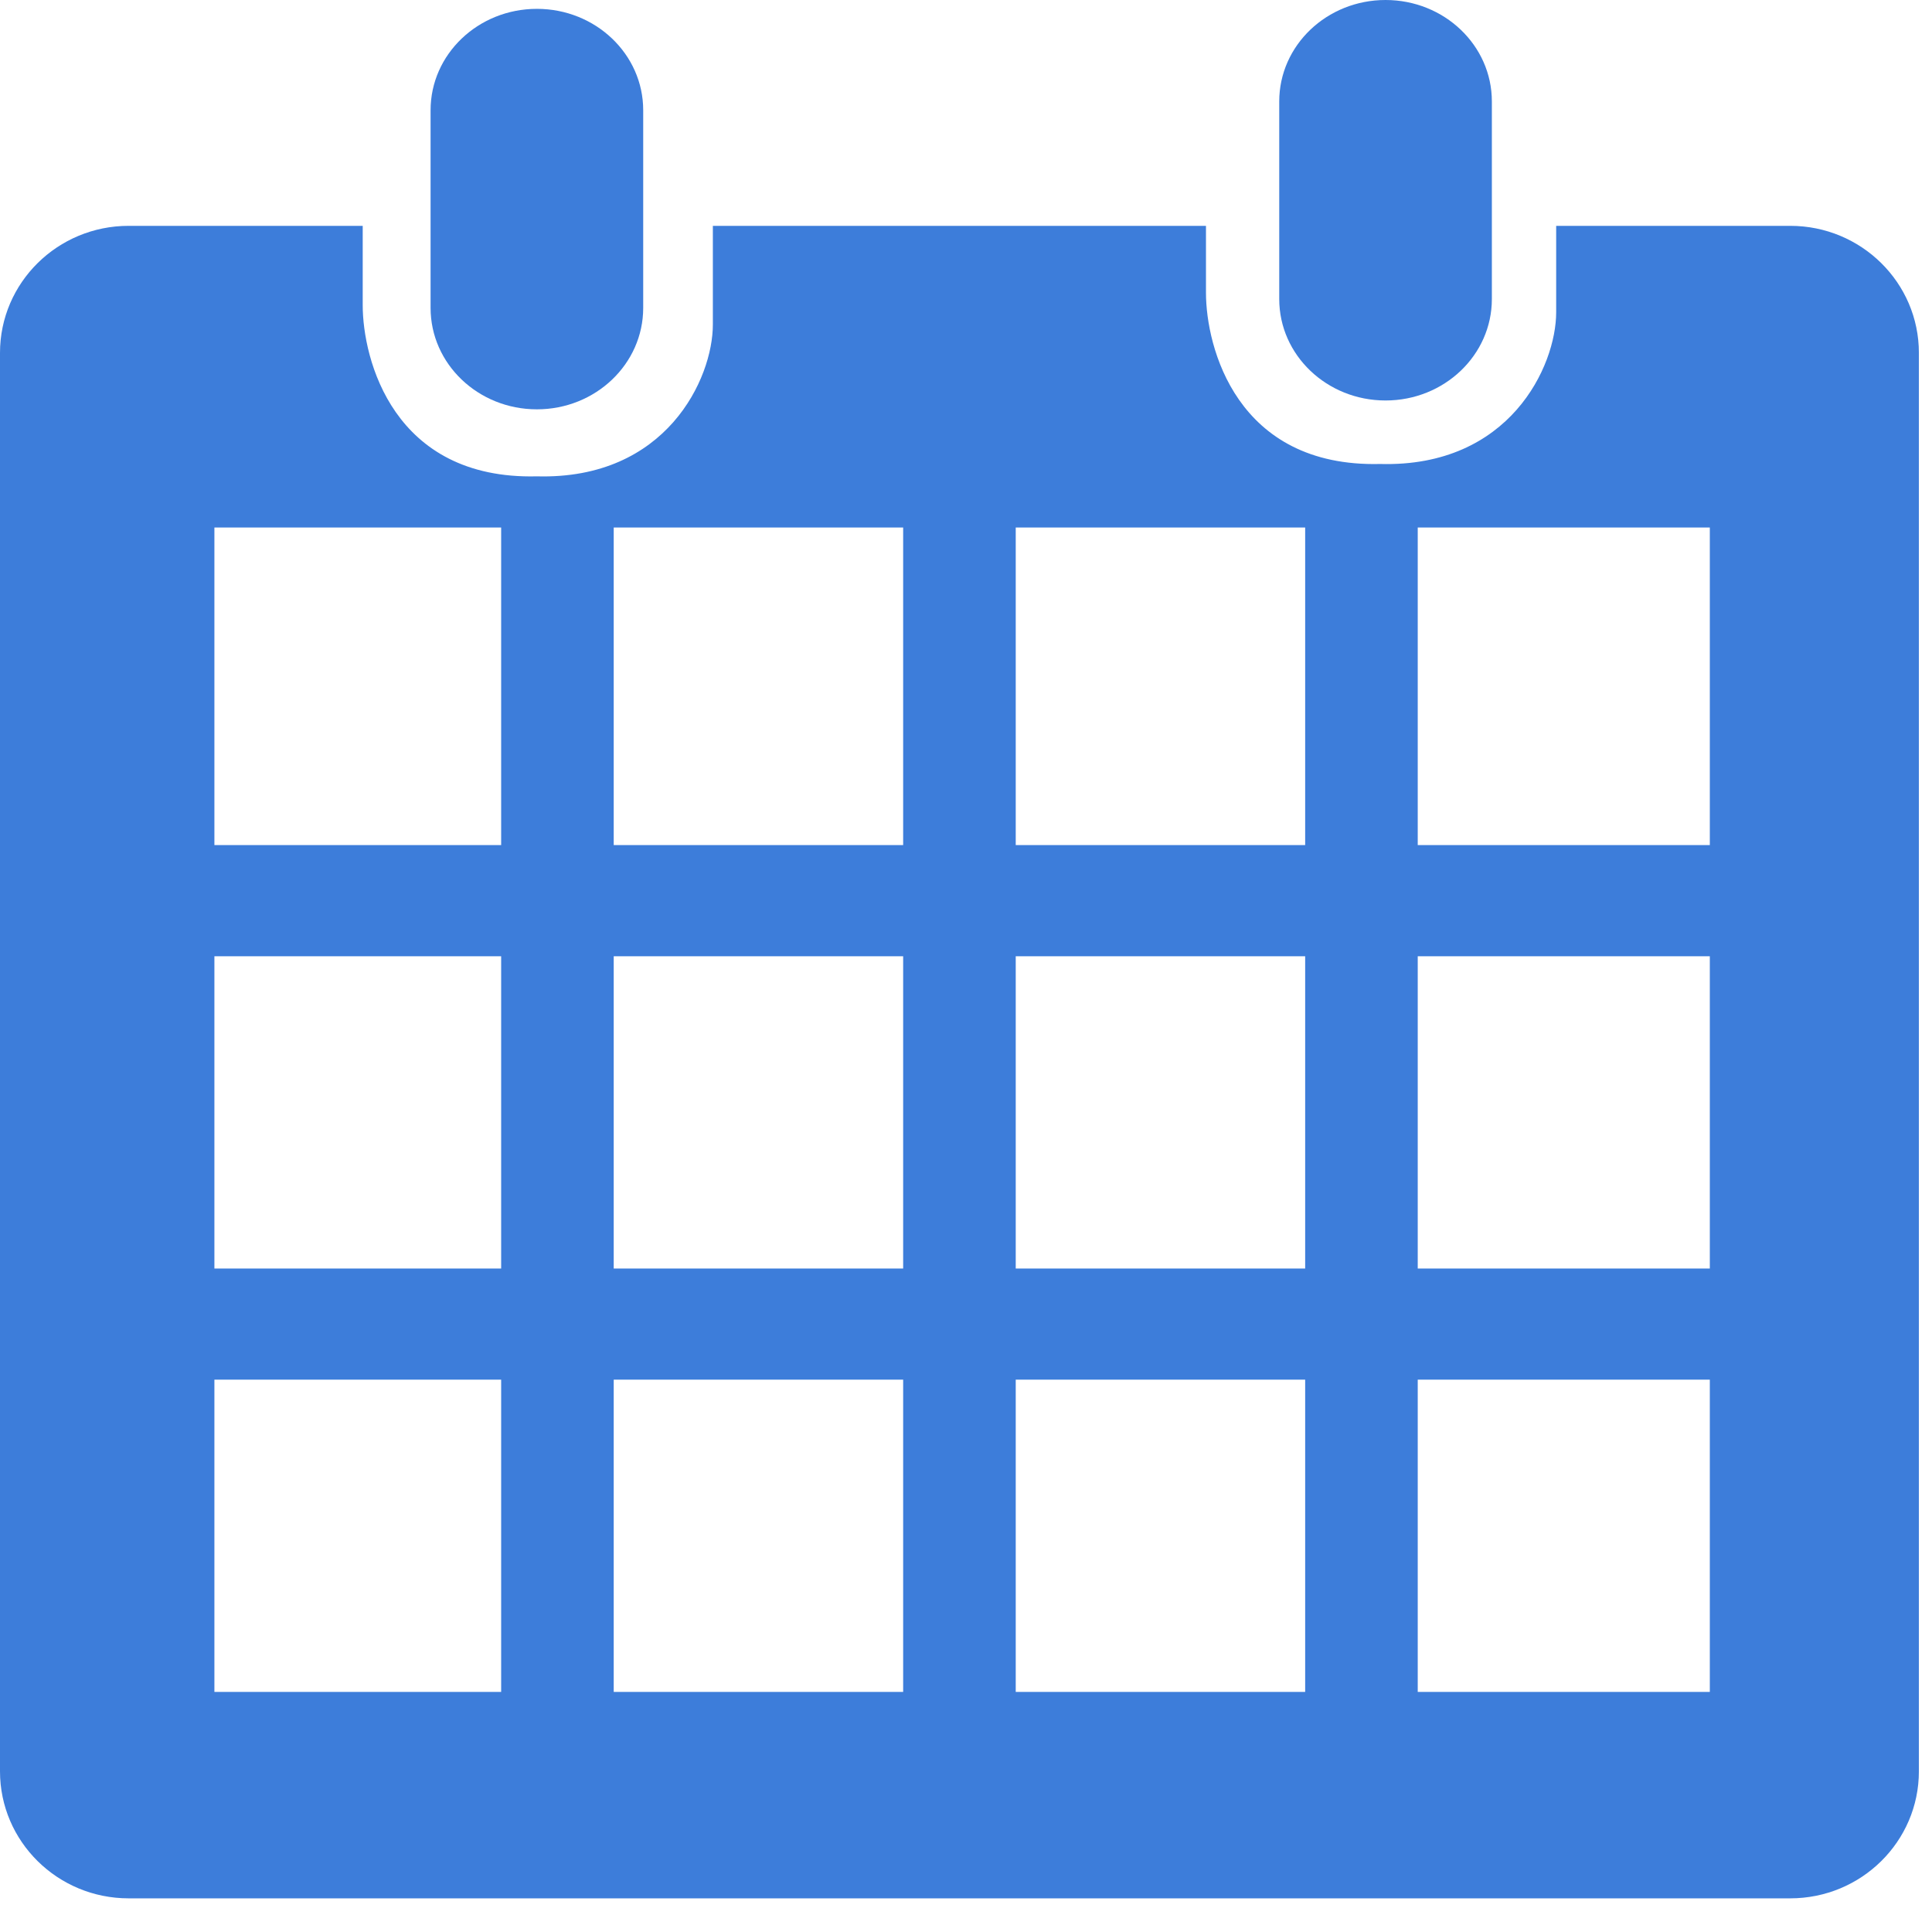 <?xml version="1.0" encoding="UTF-8" standalone="no"?>
<svg width="38px" height="38px" viewBox="0 0 38 38" version="1.1" xmlns="http://www.w3.org/2000/svg" xmlns:xlink="http://www.w3.org/1999/xlink">
    <!-- Generator: Sketch 43.2 (39069) - http://www.bohemiancoding.com/sketch -->
    <title>Group 23</title>
    <desc>Created with Sketch.</desc>
    <defs></defs>
    <g id="Page-1" stroke="none" stroke-width="1" fill="none" fill-rule="evenodd">
        <g id="RESERVA-DE-HORA---Paso-4-" transform="translate(-194, -685)" fill="#3D7DDA">
            <g id="Group-23" transform="translate(194, 685)">
                <path d="M27.885,33.278 L33.63,33.278 L33.63,27.136 L27.885,27.136 L27.885,33.278 Z M4.217,33.278 L9.857,33.278 L9.857,27.136 L4.217,27.136 L4.217,33.278 Z M4.217,16.622 L9.857,16.622 L9.857,10.376 L4.217,10.376 L4.217,16.622 Z M12.071,16.622 L17.764,16.622 L17.764,10.376 L12.071,10.376 L12.071,16.622 Z M19.978,33.278 L25.671,33.278 L25.671,27.136 L19.978,27.136 L19.978,33.278 Z M19.978,24.95 L25.671,24.95 L25.671,18.808 L19.978,18.808 L19.978,24.95 Z M12.071,33.278 L17.764,33.278 L17.764,27.136 L12.071,27.136 L12.071,33.278 Z M12.071,24.95 L17.764,24.95 L17.764,18.808 L12.071,18.808 L12.071,24.95 Z M4.217,24.95 L9.857,24.95 L9.857,18.808 L4.217,18.808 L4.217,24.95 Z M19.978,16.622 L25.671,16.622 L25.671,10.376 L19.978,10.376 L19.978,16.622 Z M27.885,16.622 L33.63,16.622 L33.63,10.376 L27.885,10.376 L27.885,16.622 Z M27.885,24.95 L33.63,24.95 L33.63,18.808 L27.885,18.808 L27.885,24.95 Z M35.212,4.442 L30.608,4.442 L30.608,6.142 C30.608,7.2 29.694,9.196 27.147,9.126 C24.318,9.196 23.72,6.819 23.72,5.76 L23.72,4.442 L14.021,4.442 L14.021,6.385 C14.021,7.443 13.108,9.439 10.56,9.369 C7.731,9.439 7.134,7.061 7.134,6.003 L7.134,4.442 L2.53,4.442 C1.133,4.442 0,5.561 0,6.94 L0,34.84 C0,36.22 1.133,37.338 2.53,37.338 L35.212,37.338 C36.609,37.338 37.742,36.22 37.742,34.84 L37.742,6.94 C37.742,5.561 36.609,4.442 35.212,4.442 L35.212,4.442 Z" id="Fill-1"></path>
                <path d="M12.651,6.056 C12.651,7.158 11.715,8.051 10.56,8.051 C9.405,8.051 8.469,7.158 8.469,6.056 L8.469,2.168 C8.469,1.067 9.405,0.174 10.56,0.174 C11.715,0.174 12.651,1.067 12.651,2.168 L12.651,6.056 Z" id="Fill-3"></path>
                <path d="M29.343,5.882 C29.343,6.984 28.407,7.877 27.252,7.877 C26.097,7.877 25.161,6.984 25.161,5.882 L25.161,1.995 C25.161,0.893 26.097,0 27.252,0 C28.407,0 29.343,0.893 29.343,1.995 L29.343,5.882 Z" id="Fill-4"></path>
            </g>
        </g>
    </g>
</svg>